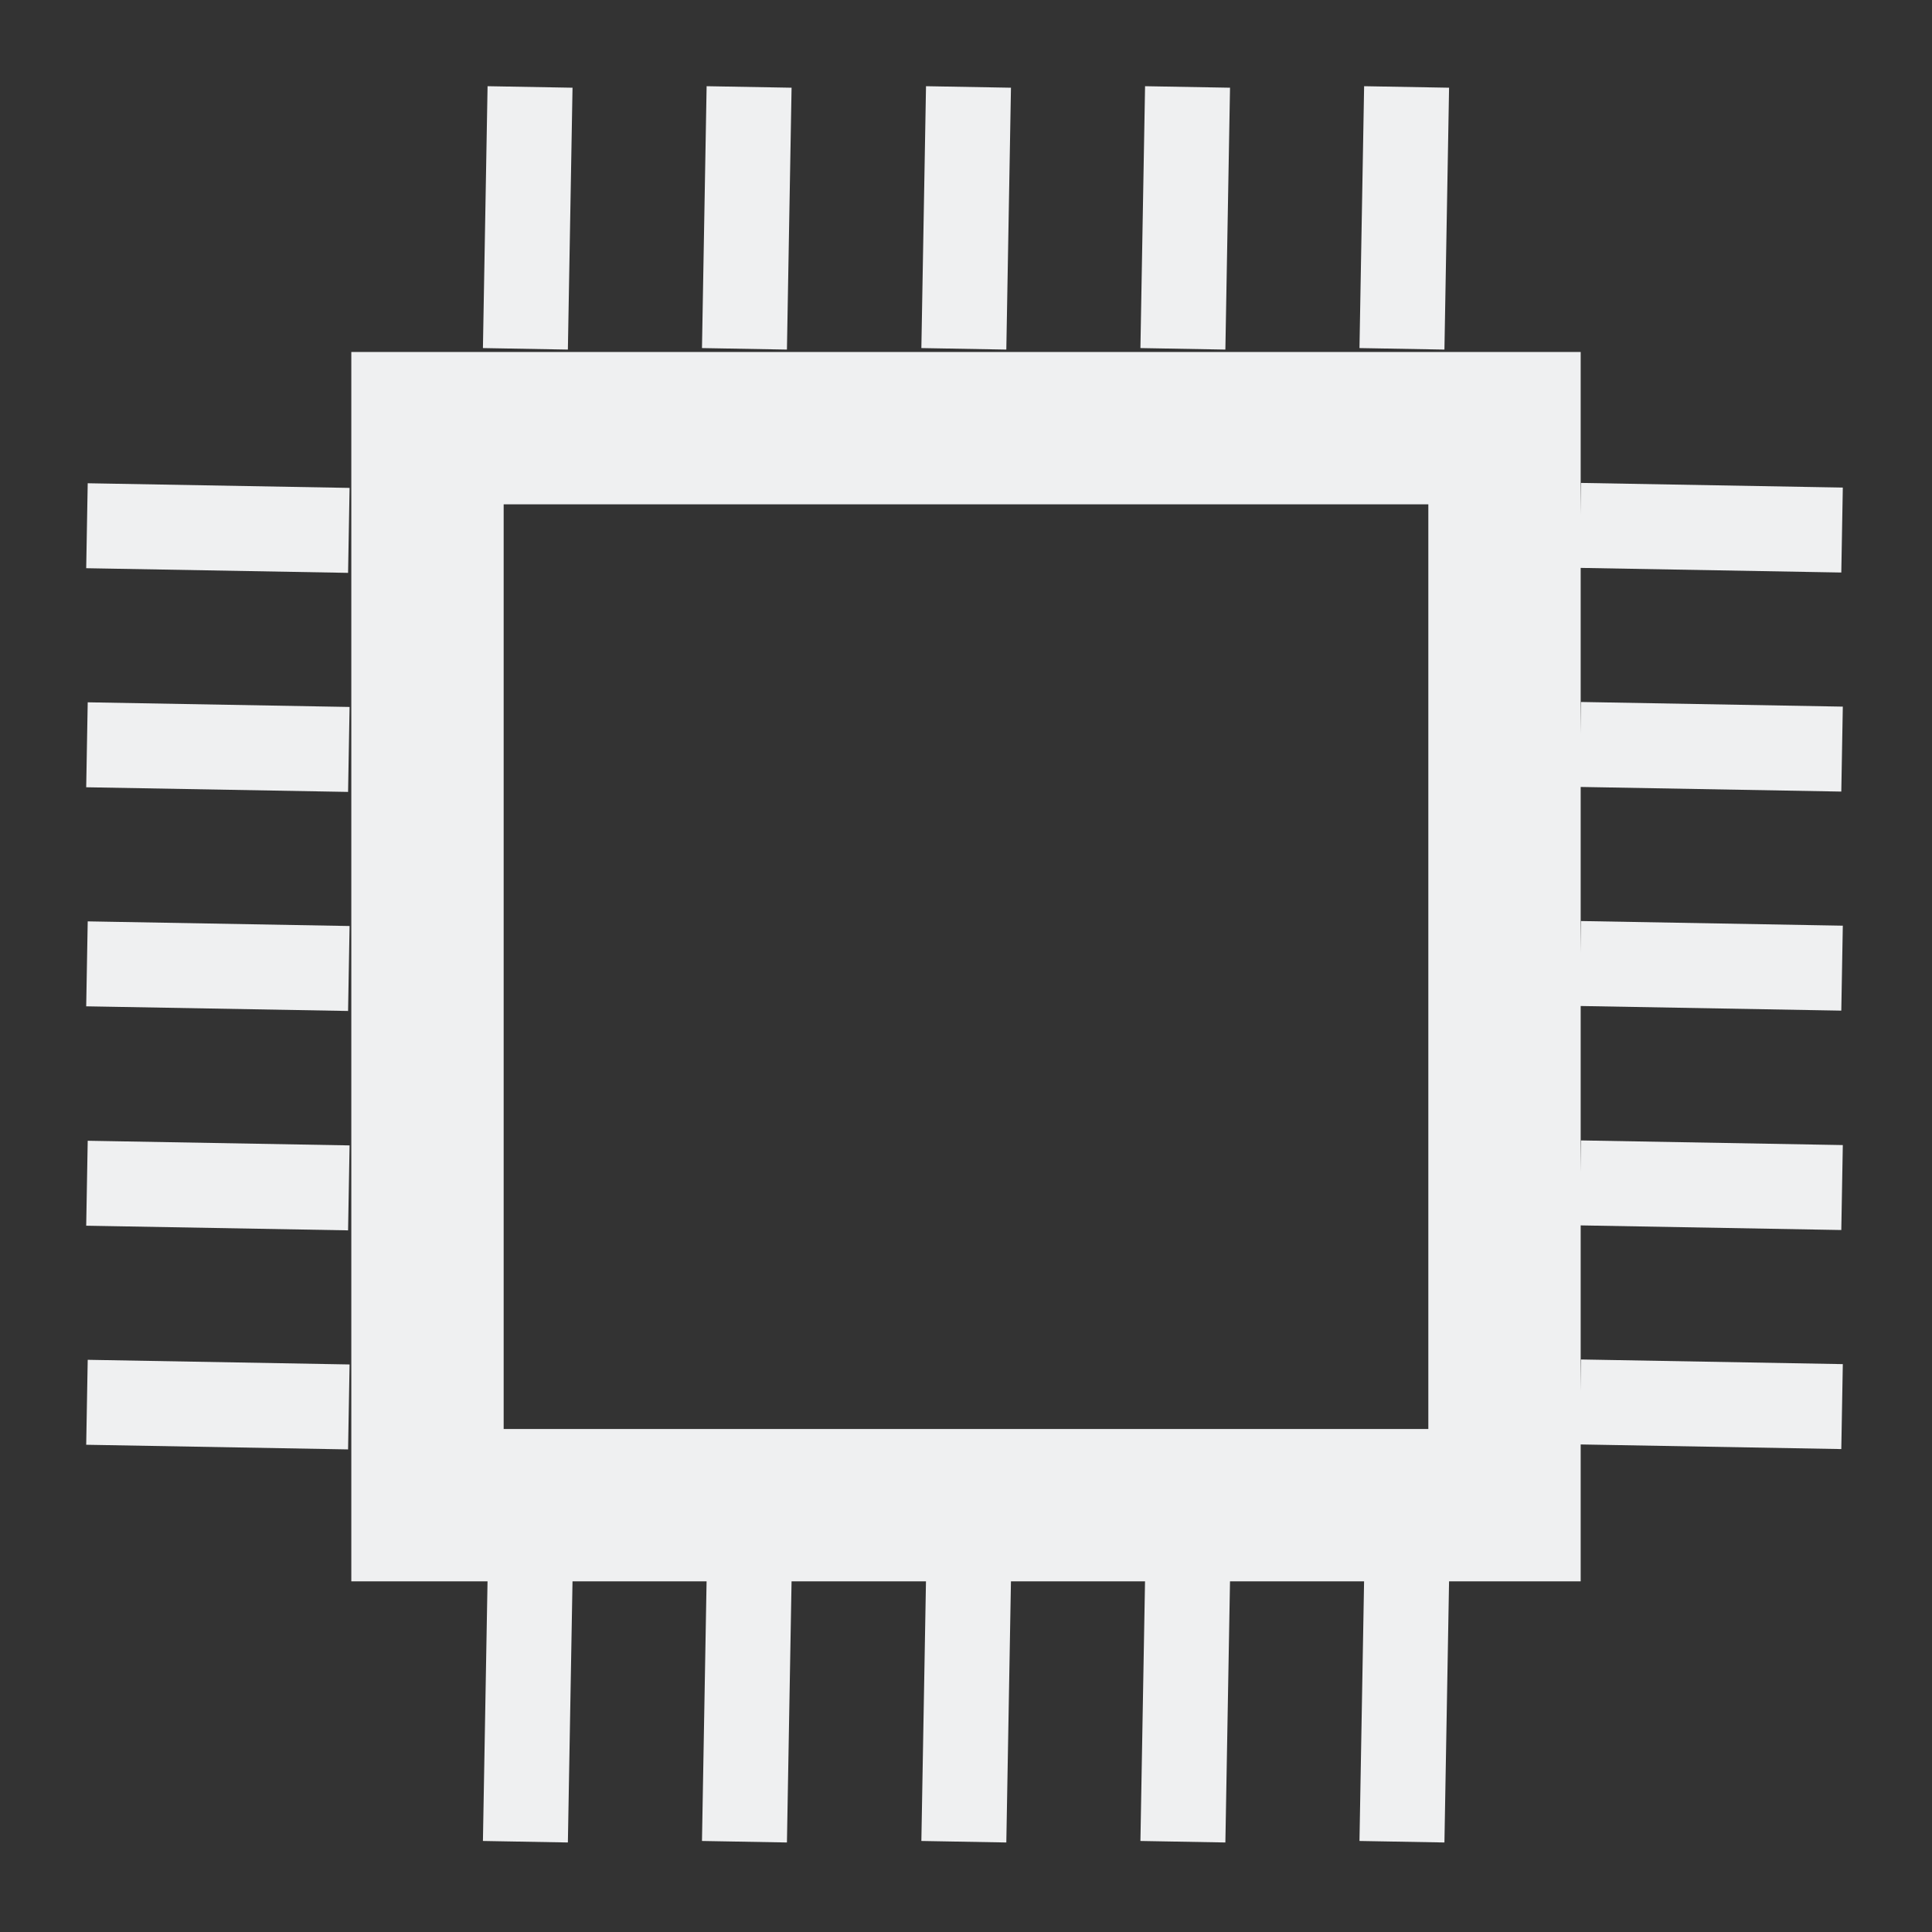 <?xml version="1.0" encoding="UTF-8"?>
<svg width="22" height="22" version="1.1" viewBox="0 0 5.821 5.821" xmlns="http://www.w3.org/2000/svg">
 <rect x="0" y="0" width="5.821" height="5.821" fill="#333333" stroke="none"/>
 <g transform="translate(0 -291.18)">
  <g transform="translate(-6.879)" fill="none" stroke="#eff0f1">
   <rect x="8.167" y="292.47" width="3.245" height="3.245" stroke-width=".459"/>
   <g stroke-width=".256">
    <path d="m8.476 295.94-0.014 0.789"/>
    <path d="m9.136 295.94-0.014 0.789"/>
    <path d="m9.797 295.94-0.014 0.789"/>
    <path d="m10.457 295.94-0.014 0.789"/>
    <path d="m11.117 295.94-0.014 0.789"/>
   </g>
   <g transform="translate(-4.3735e-8 -4.498)" stroke-width=".256">
    <path d="m8.476 295.94-0.014 0.789"/>
    <path d="m9.136 295.94-0.014 0.789"/>
    <path d="m9.797 295.94-0.014 0.789"/>
    <path d="m10.457 295.94-0.014 0.789"/>
    <path d="m11.117 295.94-0.014 0.789"/>
   </g>
   <g transform="rotate(-90 7.541 296.34)" stroke-width=".256">
    <path d="m8.476 295.94-0.014 0.789"/>
    <path d="m9.136 295.94-0.014 0.789"/>
    <path d="m9.797 295.94-0.014 0.789"/>
    <path d="m10.457 295.94-0.014 0.789"/>
    <path d="m11.117 295.94-0.014 0.789"/>
   </g>
   <g transform="rotate(-90 9.79 294.09)" stroke-width=".256">
    <path d="m8.476 295.94-0.014 0.789"/>
    <path d="m9.136 295.94-0.014 0.789"/>
    <path d="m9.797 295.94-0.014 0.789"/>
    <path d="m10.457 295.94-0.014 0.789"/>
    <path d="m11.117 295.94-0.014 0.789"/>
   </g>
  </g>
 </g>
</svg>
